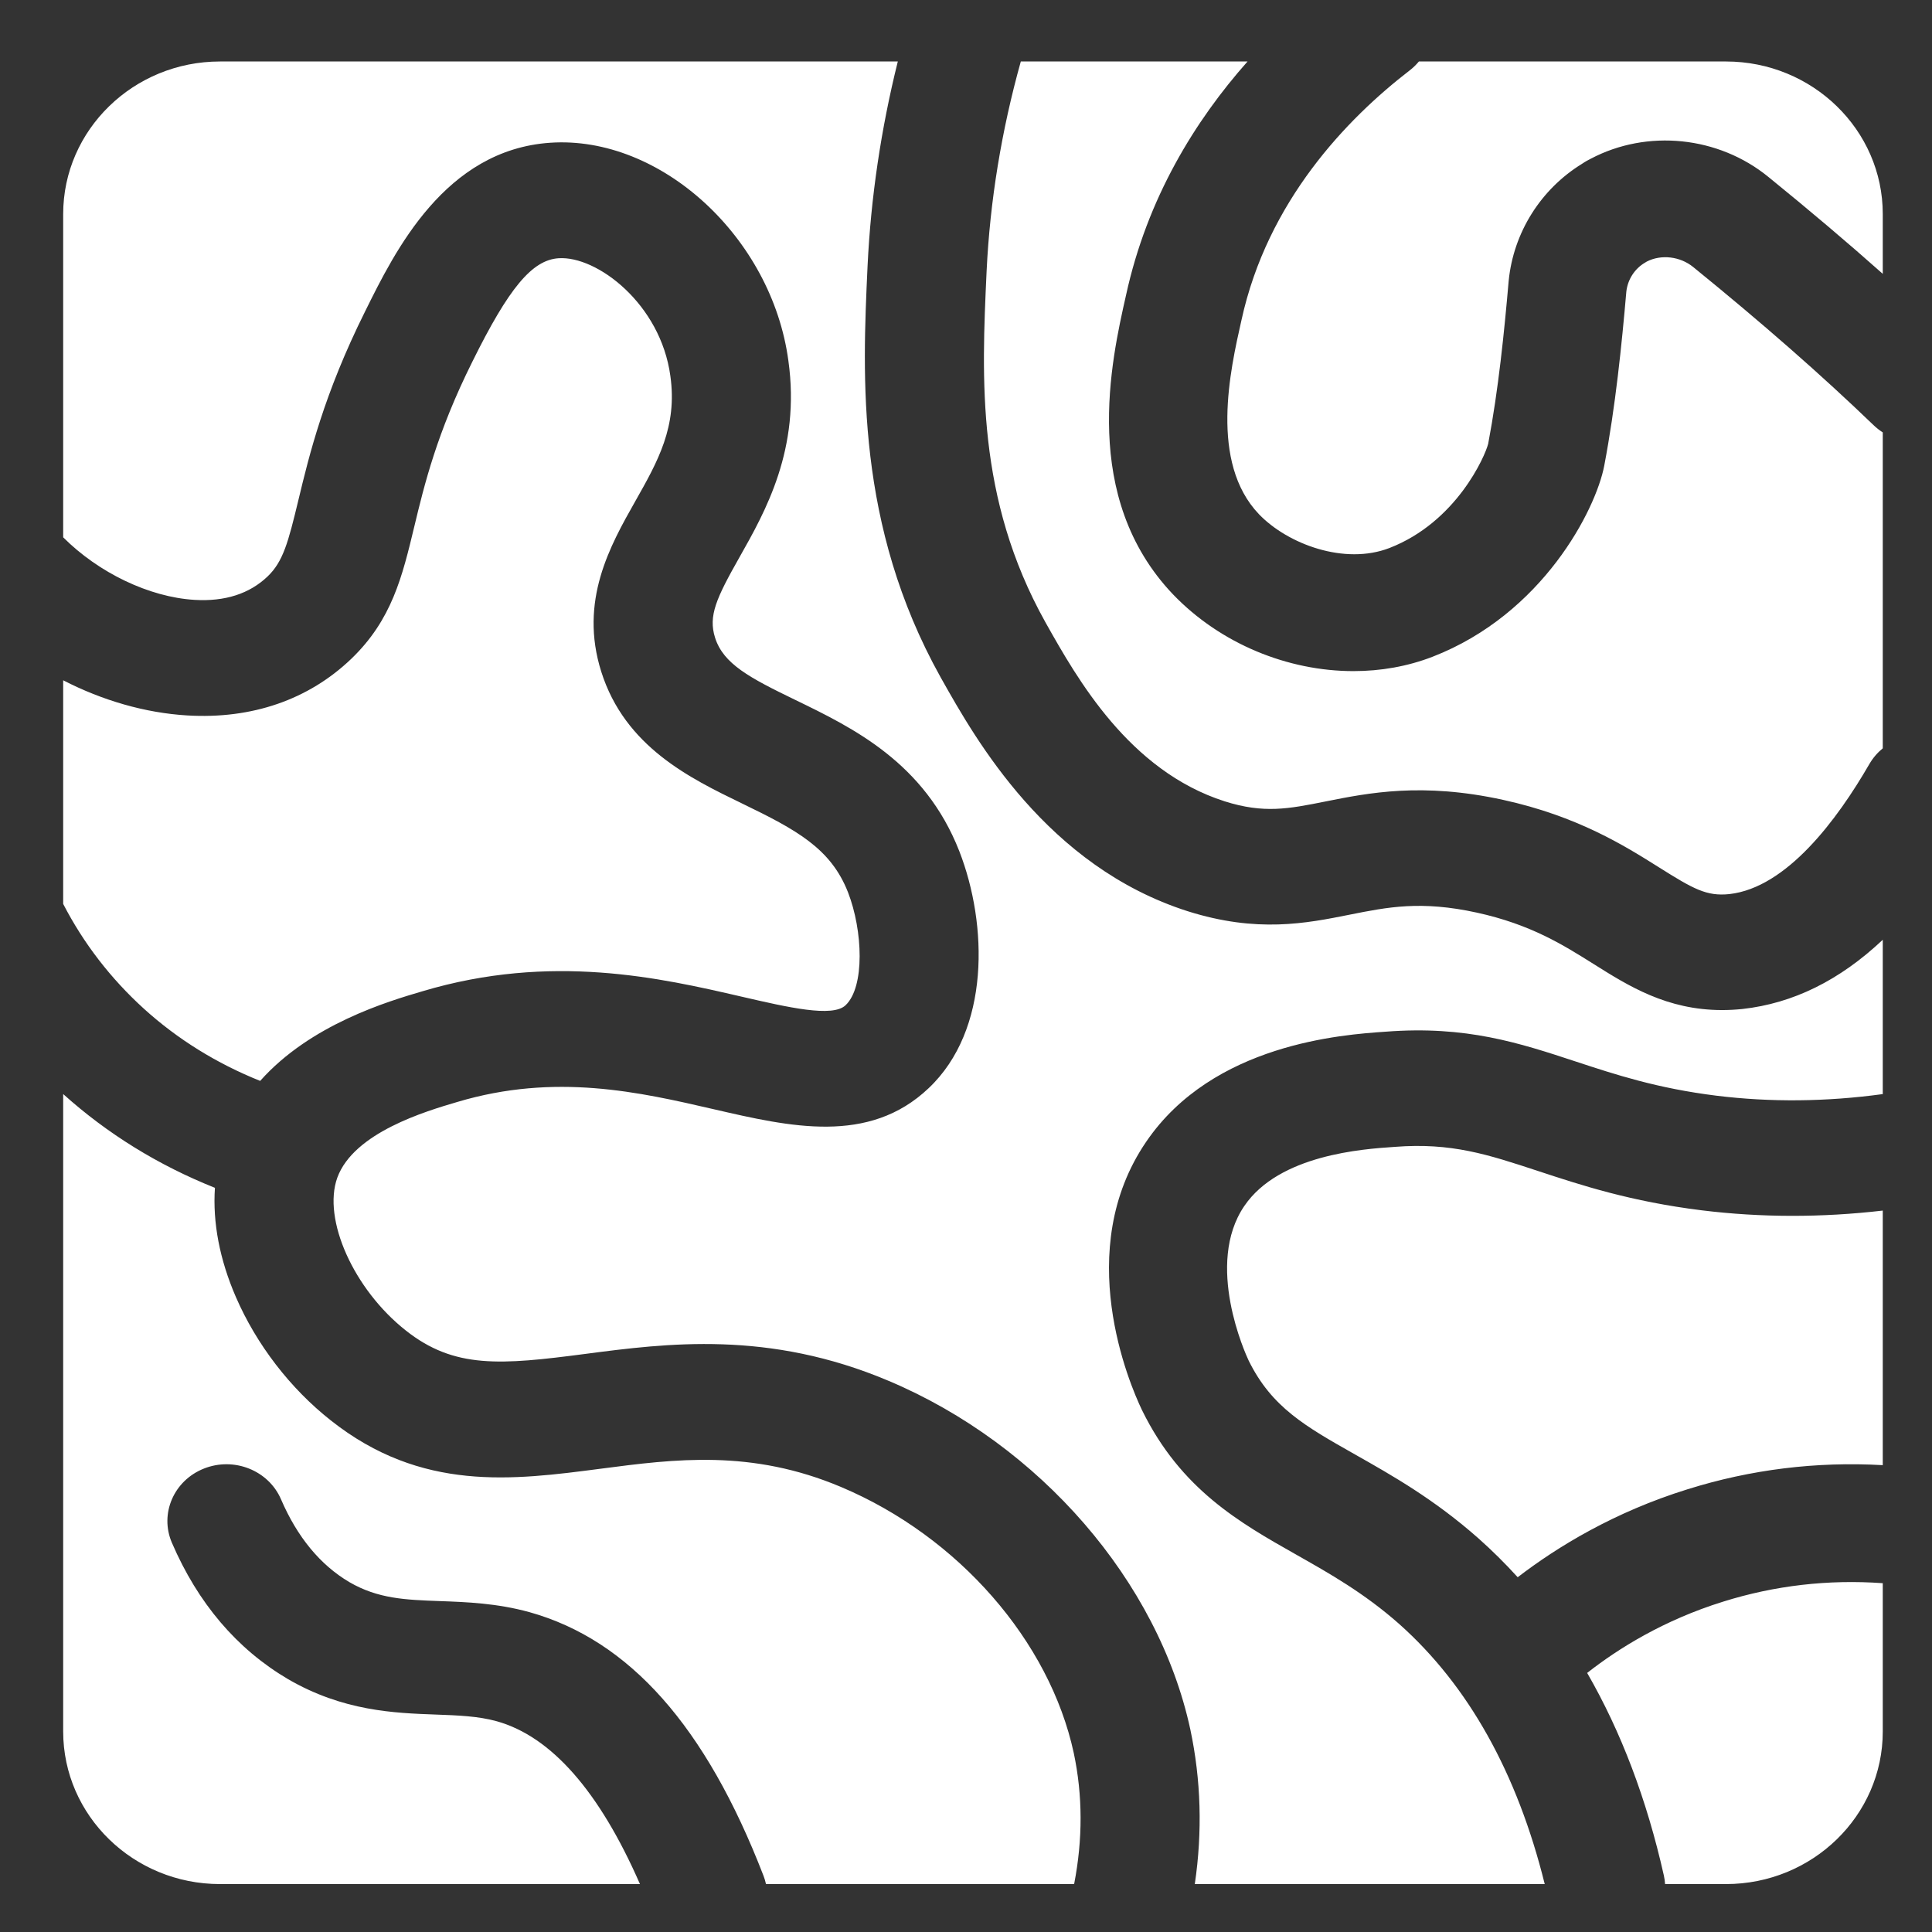 <?xml version="1.0" encoding="UTF-8" standalone="no"?>
<svg width="512px" height="512px" viewBox="0 0 512 512" version="1.1" xmlns="http://www.w3.org/2000/svg" xmlns:xlink="http://www.w3.org/1999/xlink" xmlns:sketch="http://www.bohemiancoding.com/sketch/ns">
  <rect x="0" y="0" width="512" height="512" fill="#333333" stroke="none"/>
  <path fill="white" d="M16.743,289.934 L16.743,458.867 C16.743,481.161 35.381,499.299 58.291,499.299 L169.597,499.299 C158.836,474.699 146.091,460.197 131.645,456.149 C126.701,454.785 121.475,454.594 115.421,454.374 C104.509,453.976 90.929,453.482 76.282,444.962 C62.747,436.972 52.44,424.838 45.554,408.845 C42.25,401.168 46.044,392.367 54.029,389.19 C62.016,386.011 71.168,389.662 74.474,397.337 C78.782,407.345 84.872,414.724 92.573,419.272 C100.204,423.71 107.443,423.974 116.606,424.307 C123.673,424.565 131.682,424.856 140.342,427.245 C166.795,434.659 187.053,457.506 202.34,497.107 C202.619,497.832 202.837,498.565 202.996,499.299 L284.656,499.299 C286.966,487.428 286.936,475.773 284.559,464.572 C278.139,434.87 253.955,407.185 222.957,394.097 C199.122,384.006 178.84,386.656 159.225,389.221 C135.854,392.279 111.691,395.438 87.667,376.424 C76.916,367.946 67.974,356.325 62.509,343.72 C58.196,333.772 56.335,323.968 56.959,314.786 C41.961,308.81 28.437,300.451 16.743,289.934 Z M16.743,239.548 L16.743,180.284 C27.152,185.641 38.48,188.935 49.641,189.599 C66.757,190.618 81.776,185.434 93.099,174.589 C103.851,164.253 106.6,152.82 109.782,139.583 C112.444,128.517 115.757,114.744 125.184,95.839 C134.825,76.335 141.012,68.91 148.004,68.438 C158.159,67.728 175.079,80.528 177.655,99.649 C179.54,113.064 174.352,122.234 168.346,132.852 C161.694,144.61 153.418,159.242 159.334,177.991 C165.625,197.893 182.837,206.235 196.666,212.937 C211.09,219.927 220.162,224.806 224.733,236.475 C228.668,246.594 229.235,261.534 224.079,266.406 C220.62,269.689 208.894,266.979 196.481,264.112 C175.227,259.201 146.117,252.476 111.925,262.703 C102.902,265.361 82.294,271.431 68.948,286.449 C57.423,281.838 47.061,275.407 38.155,267.34 C29.317,259.311 22.124,249.972 16.743,239.548 Z M498.954,114.591 L498.954,198.311 C497.548,199.463 496.328,200.875 495.375,202.524 C486.843,217.287 473.462,235.246 458.304,236.943 C452.254,237.571 448.788,235.603 439.624,229.842 C430.53,224.124 418.075,216.294 398.311,211.966 C376.863,207.281 362.671,210.118 351.267,212.399 C341.458,214.36 334.978,215.653 324.56,212.363 C299.207,204.251 285.45,179.827 277.229,165.233 L277.003,164.829 C258.701,132.01 260.157,100.287 261.44,72.299 L261.464,71.777 C262.361,53.227 265.404,34.612 270.525,16.294 L330.612,16.294 C316.775,31.9 304.027,52.426 298.402,78.262 C294.476,95.632 286.307,131.777 310.89,157.545 C323.468,170.627 341.294,177.853 358.686,177.853 C365.873,177.853 372.984,176.619 379.621,174.055 C408.85,162.73 422.907,135.065 425.139,123.424 C428.131,107.703 429.778,91.309 430.99,77.332 C431.335,74.101 433.188,71.213 435.959,69.595 C436.116,69.503 436.269,69.411 436.423,69.313 C440.231,67.358 445.258,67.937 448.735,70.781 C467.056,85.659 482.686,99.36 496.512,112.667 C497.274,113.4 498.093,114.042 498.954,114.591 Z M498.954,72.57 L498.954,56.726 C498.954,34.432 480.317,16.294 457.406,16.294 L376.02,16.294 C375.297,17.167 374.465,17.974 373.527,18.698 C357.011,31.436 335.877,53.259 328.99,84.892 C326.002,98.109 320.491,122.493 333.631,136.267 C341.301,144.245 356.363,149.808 368.208,145.232 C385.96,138.354 393.571,120.886 394.385,117.599 C397.116,103.211 398.656,87.775 399.802,74.57 C399.808,74.506 399.813,74.445 399.821,74.381 C401.084,61.643 408.314,50.141 419.225,43.429 C420.174,42.779 421.008,42.344 421.575,42.061 C436.547,34.163 455.427,36.092 468.649,46.894 C479.592,55.78 489.636,64.289 498.954,72.57 Z M498.954,249.051 L498.954,289.945 C484.011,291.99 469.211,292.136 454.887,290.372 C439.16,288.417 428.177,284.8 417.555,281.304 C402.651,276.396 388.569,271.753 367.225,273.408 C355.825,274.18 321.479,276.566 303.758,302.567 C284.104,331.306 299.332,366.761 302.585,373.576 C302.609,373.626 302.633,373.674 302.657,373.726 C312.956,394.713 328.509,403.51 343.549,412.017 C352.392,417.019 361.535,422.19 370.769,430.344 C389.092,446.638 402.066,469.821 409.366,499.299 L316.635,499.299 C318.679,485.422 318.287,471.695 315.446,458.314 C306.979,419.132 275.607,382.875 235.536,365.957 C203.645,352.456 176.684,355.978 155.02,358.812 C132.676,361.732 120.419,362.783 107.562,352.608 C93.733,341.701 85.422,323.12 89.388,312.098 C93.771,300.111 112.901,294.476 121.135,292.049 C147.182,284.261 169.499,289.416 189.189,293.966 C209.362,298.625 230.223,303.447 246.092,288.388 C262.451,272.926 261.786,245.014 254.232,225.588 C245.029,202.093 226.016,192.879 210.74,185.475 C198.648,179.616 191.701,175.96 189.496,168.982 C187.67,163.2 189.827,158.537 195.989,147.642 C202.836,135.54 212.213,118.963 208.927,95.58 C204.52,62.857 175.056,35.851 145.83,37.828 C117.925,39.707 104.669,66.522 96.772,82.496 C85.835,104.429 81.919,120.708 79.061,132.595 C76.384,143.728 75.027,148.817 70.938,152.746 C66.125,157.356 59.608,159.456 51.568,158.972 C39.521,158.256 26.091,151.761 16.743,142.396 L16.743,56.726 C16.743,34.432 35.381,16.294 58.291,16.294 L237.929,16.294 C233.479,34.171 230.793,52.283 229.919,70.379 L229.893,70.937 C228.572,99.713 226.765,139.125 249.261,179.465 L249.519,179.924 C258.592,196.035 277.475,229.558 314.726,241.475 C333.158,247.3 346.163,244.7 357.639,242.405 C367.798,240.374 376.57,238.62 391.366,241.853 C405.628,244.975 414.18,250.352 422.45,255.552 C431.55,261.273 441.734,267.677 456.365,267.677 C458.106,267.677 459.911,267.585 461.784,267.393 C475.179,265.894 487.496,259.839 498.954,249.051 Z M498.954,388.282 L498.954,320.816 C482.742,322.699 466.645,322.678 450.964,320.746 C432.132,318.407 419.086,314.111 407.577,310.321 C394.254,305.933 384.628,302.763 369.623,303.932 C369.57,303.938 369.518,303.941 369.465,303.945 C361.138,304.51 339.018,306.01 329.773,319.574 C319.207,335.026 330.1,358.853 330.904,360.56 C337.019,372.961 345.852,377.957 359.207,385.509 C368.976,391.035 380.05,397.299 391.771,407.651 C395.424,410.899 398.902,414.344 402.205,417.983 C412.737,409.9 427.786,400.711 447.182,394.683 C463.969,389.423 481.331,387.28 498.954,388.282 Z M498.954,419.562 L498.954,458.867 C498.954,481.161 480.317,499.299 457.406,499.299 L441.266,499.299 C441.215,498.536 441.105,497.766 440.932,496.995 C436.409,476.867 429.615,458.943 420.614,443.344 C428.848,436.883 440.898,429.348 456.649,424.453 C470.338,420.163 484.531,418.528 498.954,419.562 Z"></path>
</svg>
